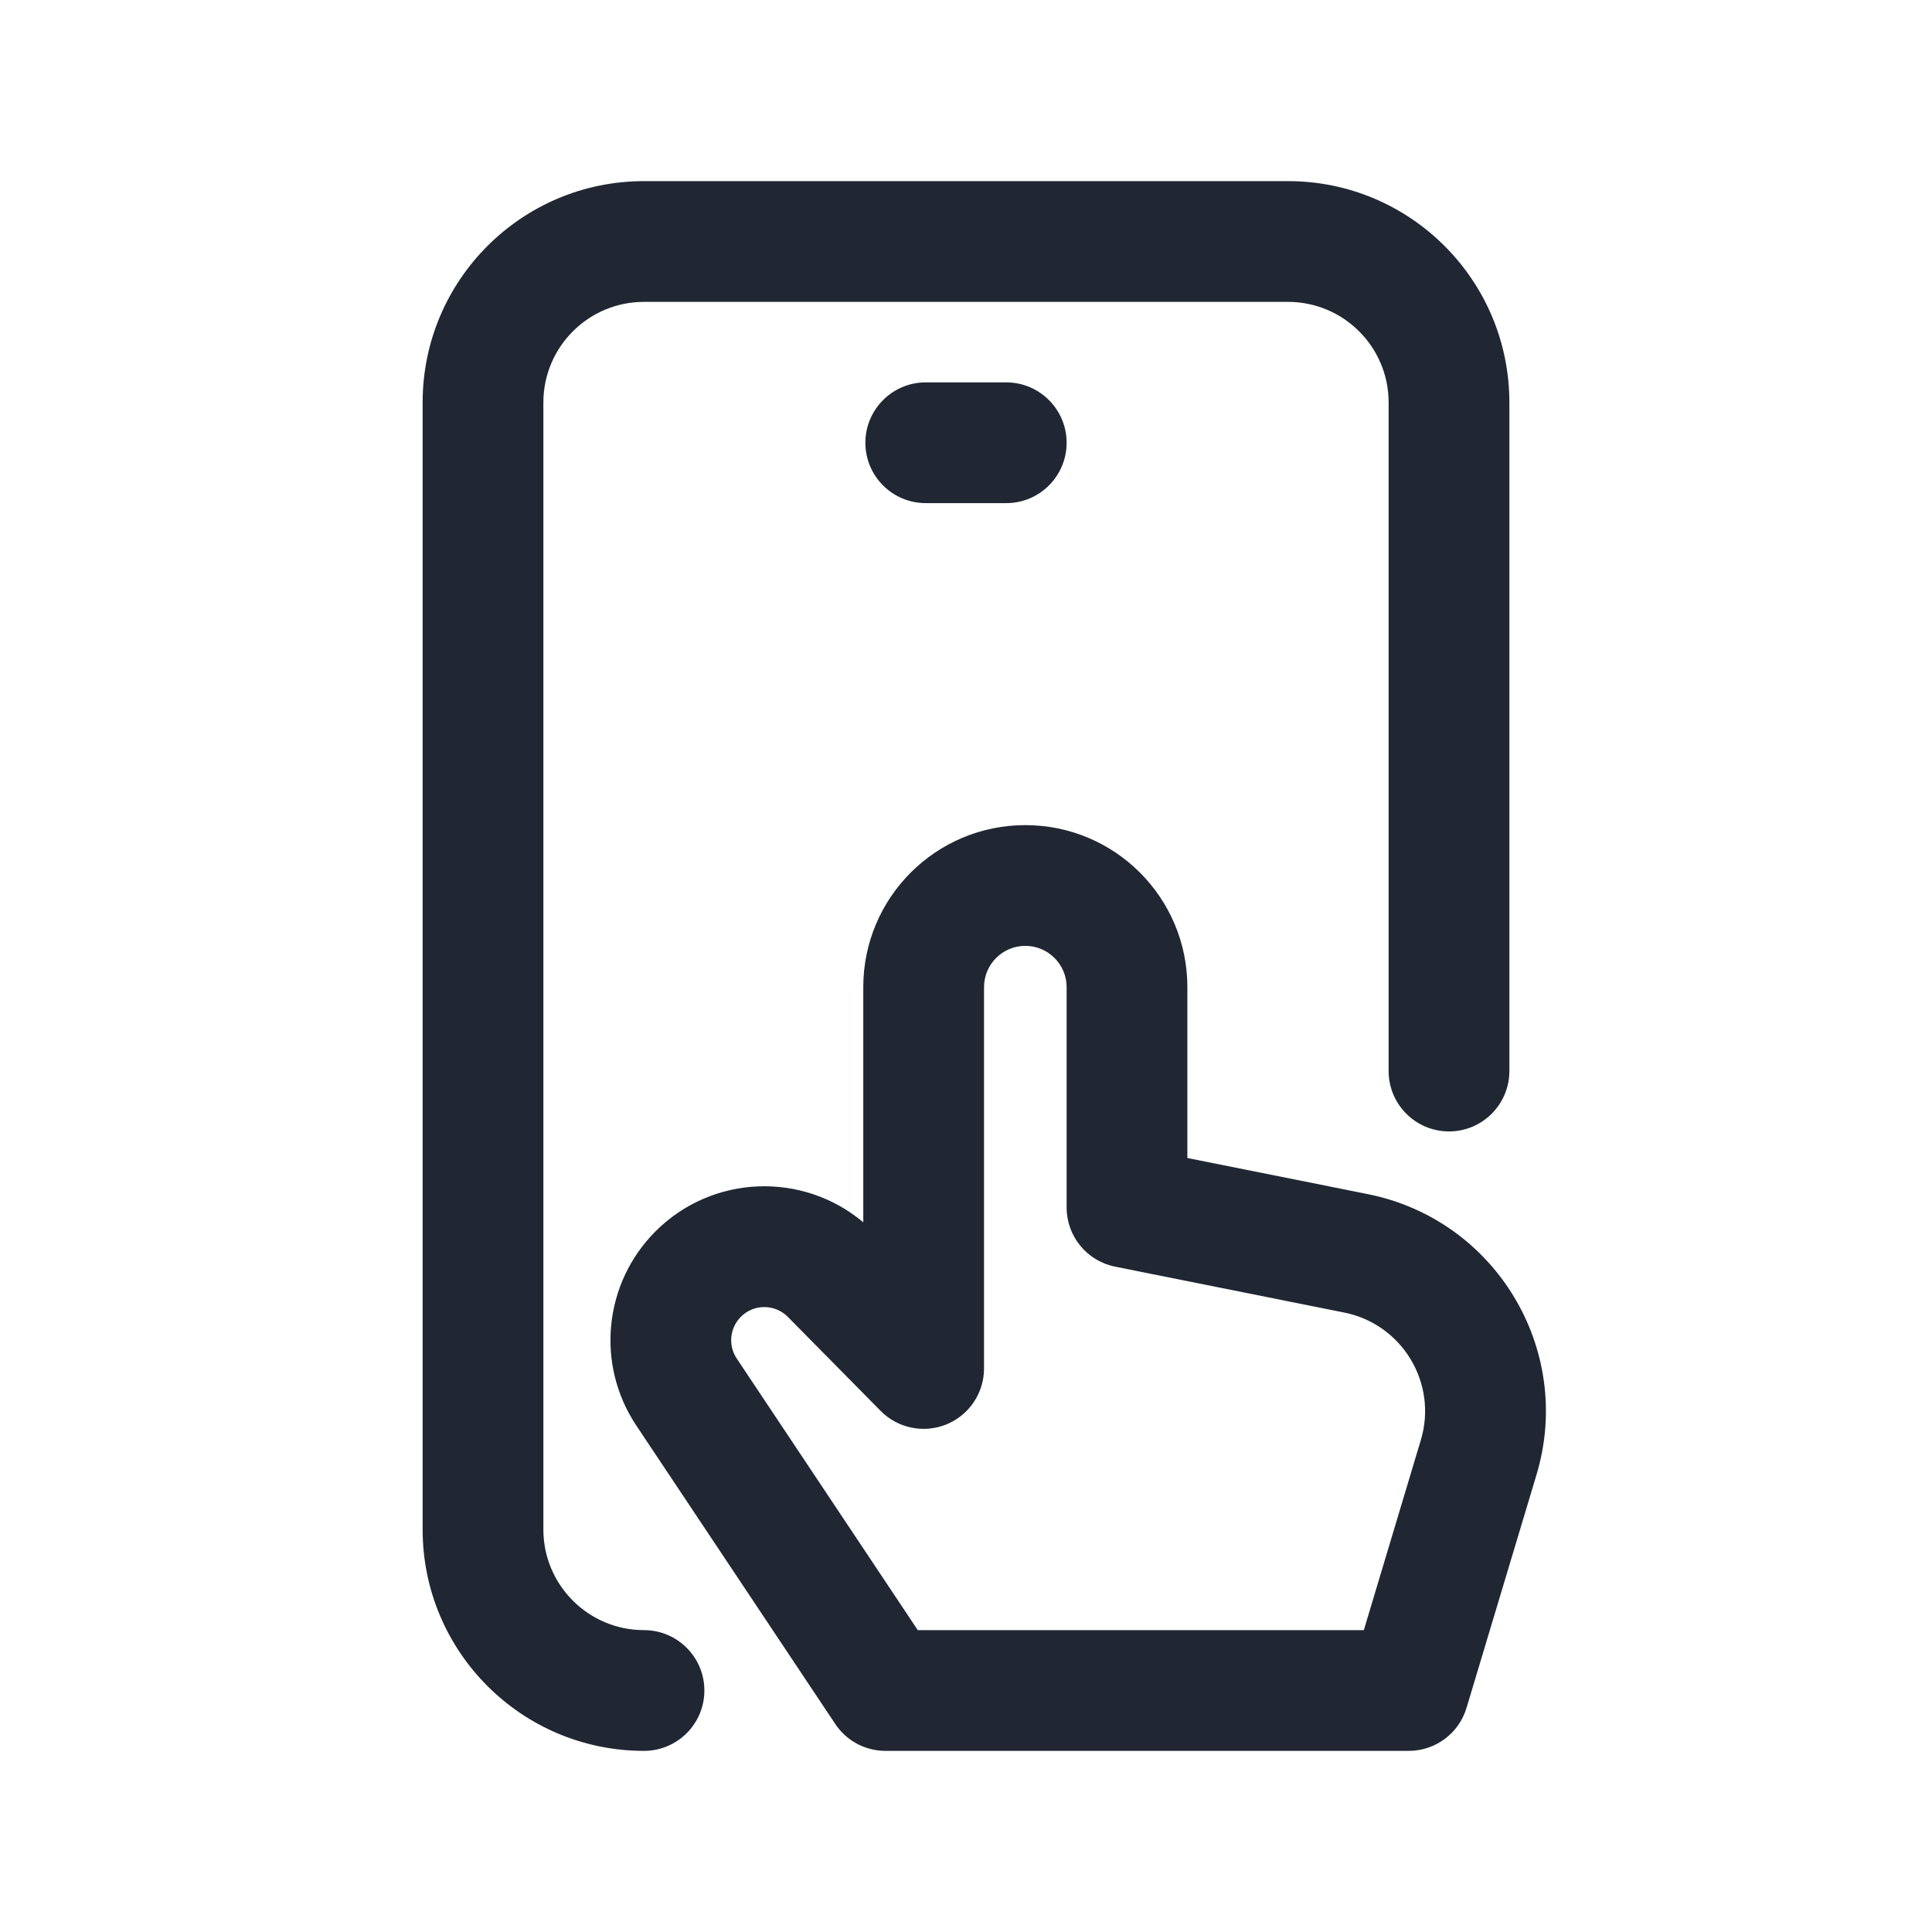 <svg width="24" height="24" viewBox="0 0 24 24" fill="none" xmlns="http://www.w3.org/2000/svg">
<path fill-rule="evenodd" clip-rule="evenodd" d="M6.75 5C6.75 4.31 7.31 3.75 8 3.75H16C16.69 3.75 17.25 4.31 17.25 5V13.305C17.25 13.719 17.586 14.055 18 14.055C18.414 14.055 18.75 13.719 18.75 13.305V5C18.75 3.481 17.519 2.25 16 2.25H8C6.481 2.25 5.25 3.481 5.25 5V19C5.25 20.519 6.481 21.75 8 21.75C8.414 21.75 8.75 21.414 8.75 21C8.75 20.586 8.414 20.25 8 20.25C7.31 20.25 6.75 19.69 6.75 19V5ZM10.75 5.5C10.75 5.086 11.086 4.75 11.5 4.75H12.5C12.914 4.75 13.25 5.086 13.25 5.5C13.25 5.914 12.914 6.25 12.5 6.25H11.5C11.086 6.25 10.75 5.914 10.75 5.5ZM12.737 11.75C12.453 11.75 12.224 11.98 12.224 12.263V17C12.224 17.304 12.04 17.578 11.758 17.694C11.477 17.809 11.153 17.743 10.94 17.527L9.787 16.359C9.627 16.197 9.365 16.196 9.204 16.357C9.065 16.496 9.043 16.713 9.152 16.876L11.401 20.25H16.942L17.65 17.889C17.862 17.184 17.42 16.449 16.698 16.305L13.853 15.735C13.502 15.665 13.25 15.357 13.25 15V12.263C13.25 11.98 13.02 11.75 12.737 11.75ZM10.724 12.263C10.724 11.151 11.625 10.25 12.737 10.25C13.849 10.25 14.75 11.151 14.75 12.263V14.385L16.992 14.834C18.581 15.152 19.553 16.768 19.087 18.32L18.218 21.215C18.123 21.533 17.831 21.75 17.5 21.75H11C10.749 21.75 10.515 21.625 10.376 21.416L7.904 17.708C7.399 16.95 7.499 15.941 8.143 15.296C8.85 14.589 9.973 14.552 10.724 15.184V12.263Z" fill="#202733"/>
</svg>
